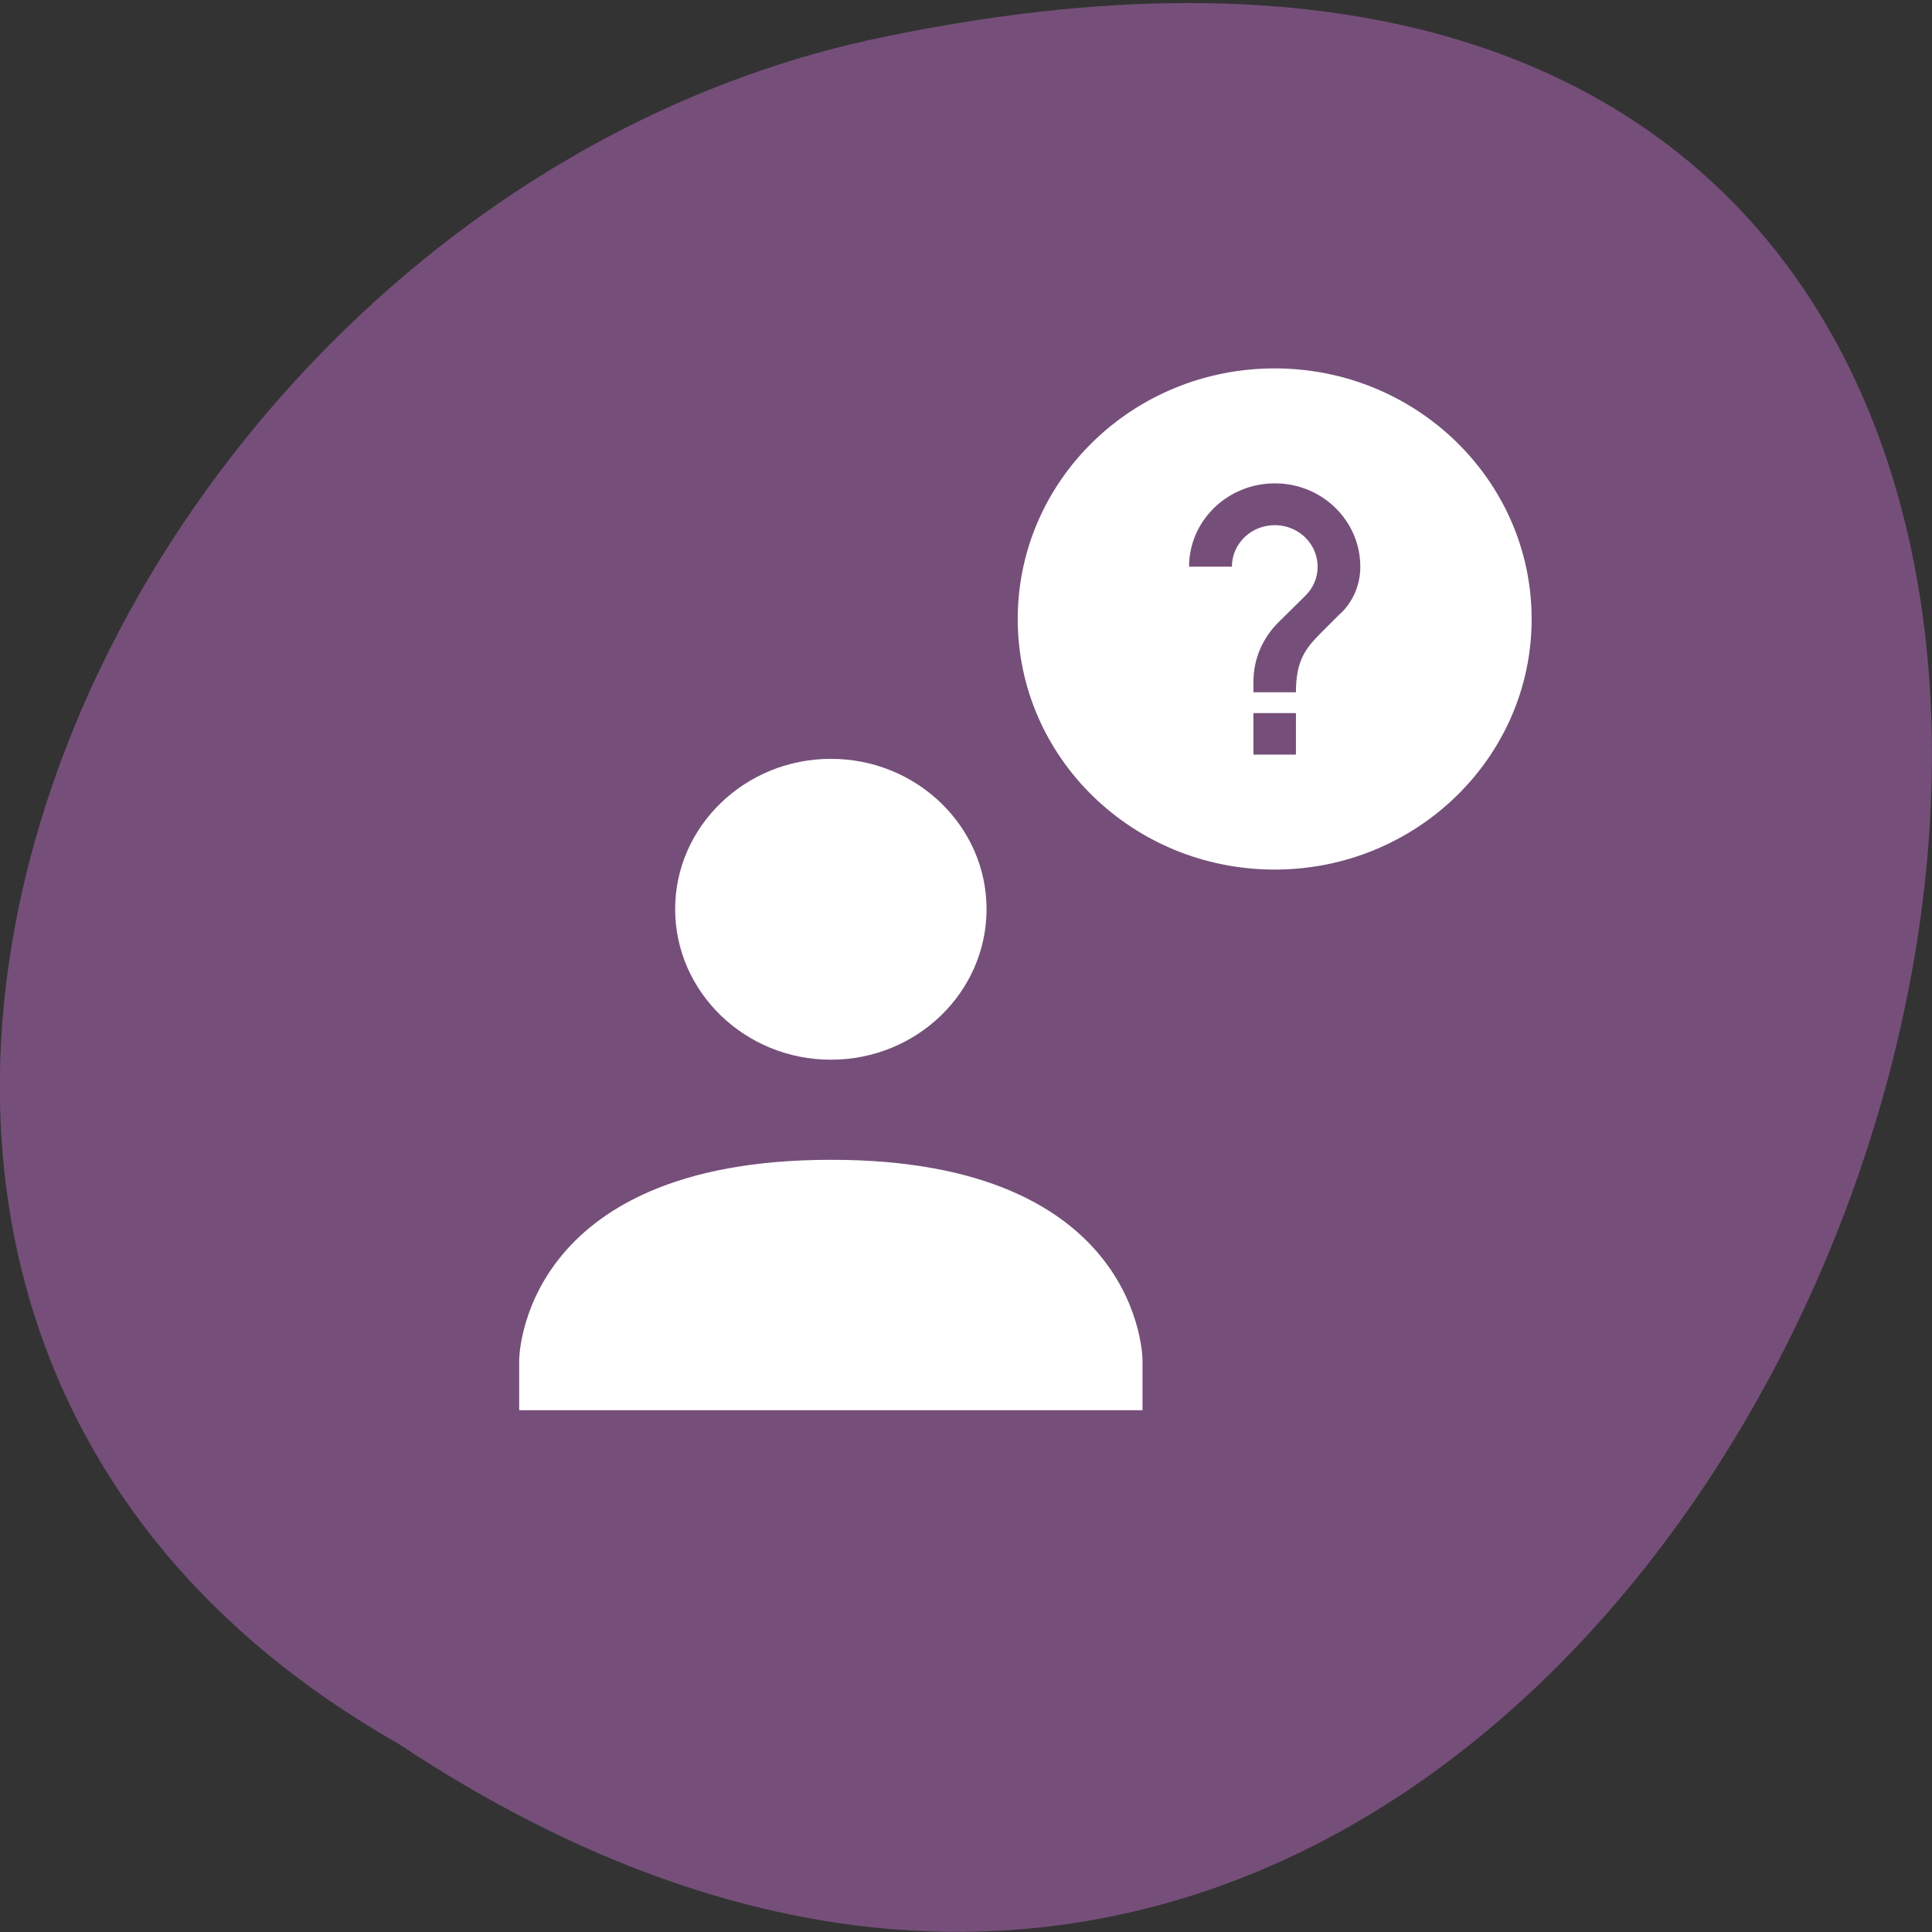 <svg xmlns="http://www.w3.org/2000/svg" viewBox="0 0 22 22"><rect x="0" y="0" width="22" height="22" fill="#333333" stroke="none"/><path d="m 4.535 19.855 c 16.539 10.98 26.727 -24.03 5.344 -19.395 c -8.836 1.973 -14.199 14.359 -5.344 19.395" fill="#754f7a"/><g fill="#fff"><path d="m 17.441 7.05 c 0 1.574 -1.313 2.852 -2.926 2.852 c -1.617 0 -2.926 -1.277 -2.926 -2.852 c 0 -1.578 1.309 -2.855 2.926 -2.855 c 1.613 0 2.926 1.277 2.926 2.855 m -3.168 1.543 v -0.473 h 0.484 v 0.473 m 0.504 -1.605 l -0.219 0.219 c -0.176 0.176 -0.285 0.316 -0.285 0.676 h -0.484 v -0.121 c 0 -0.262 0.109 -0.5 0.281 -0.672 l 0.305 -0.301 c 0.09 -0.086 0.145 -0.203 0.145 -0.336 c 0 -0.262 -0.219 -0.473 -0.488 -0.473 c -0.27 0 -0.488 0.211 -0.488 0.473 h -0.488 c 0 -0.523 0.438 -0.949 0.977 -0.949 c 0.539 0 0.973 0.426 0.973 0.949 c 0 0.211 -0.086 0.402 -0.227 0.535" fill-rule="evenodd"/><path d="m 11.234 10.352 c 0 -0.941 -0.793 -1.711 -1.773 -1.711 c -0.977 0 -1.773 0.77 -1.773 1.711 c 0 0.945 0.797 1.715 1.773 1.715 c 0.98 0 1.773 -0.77 1.773 -1.715"/><path d="m 13.01 15.488 c 0 0 0 -2.285 -3.551 -2.281 c -3.547 0 -3.547 2.281 -3.547 2.281 v 0.57 h 7.098"/></g></svg>